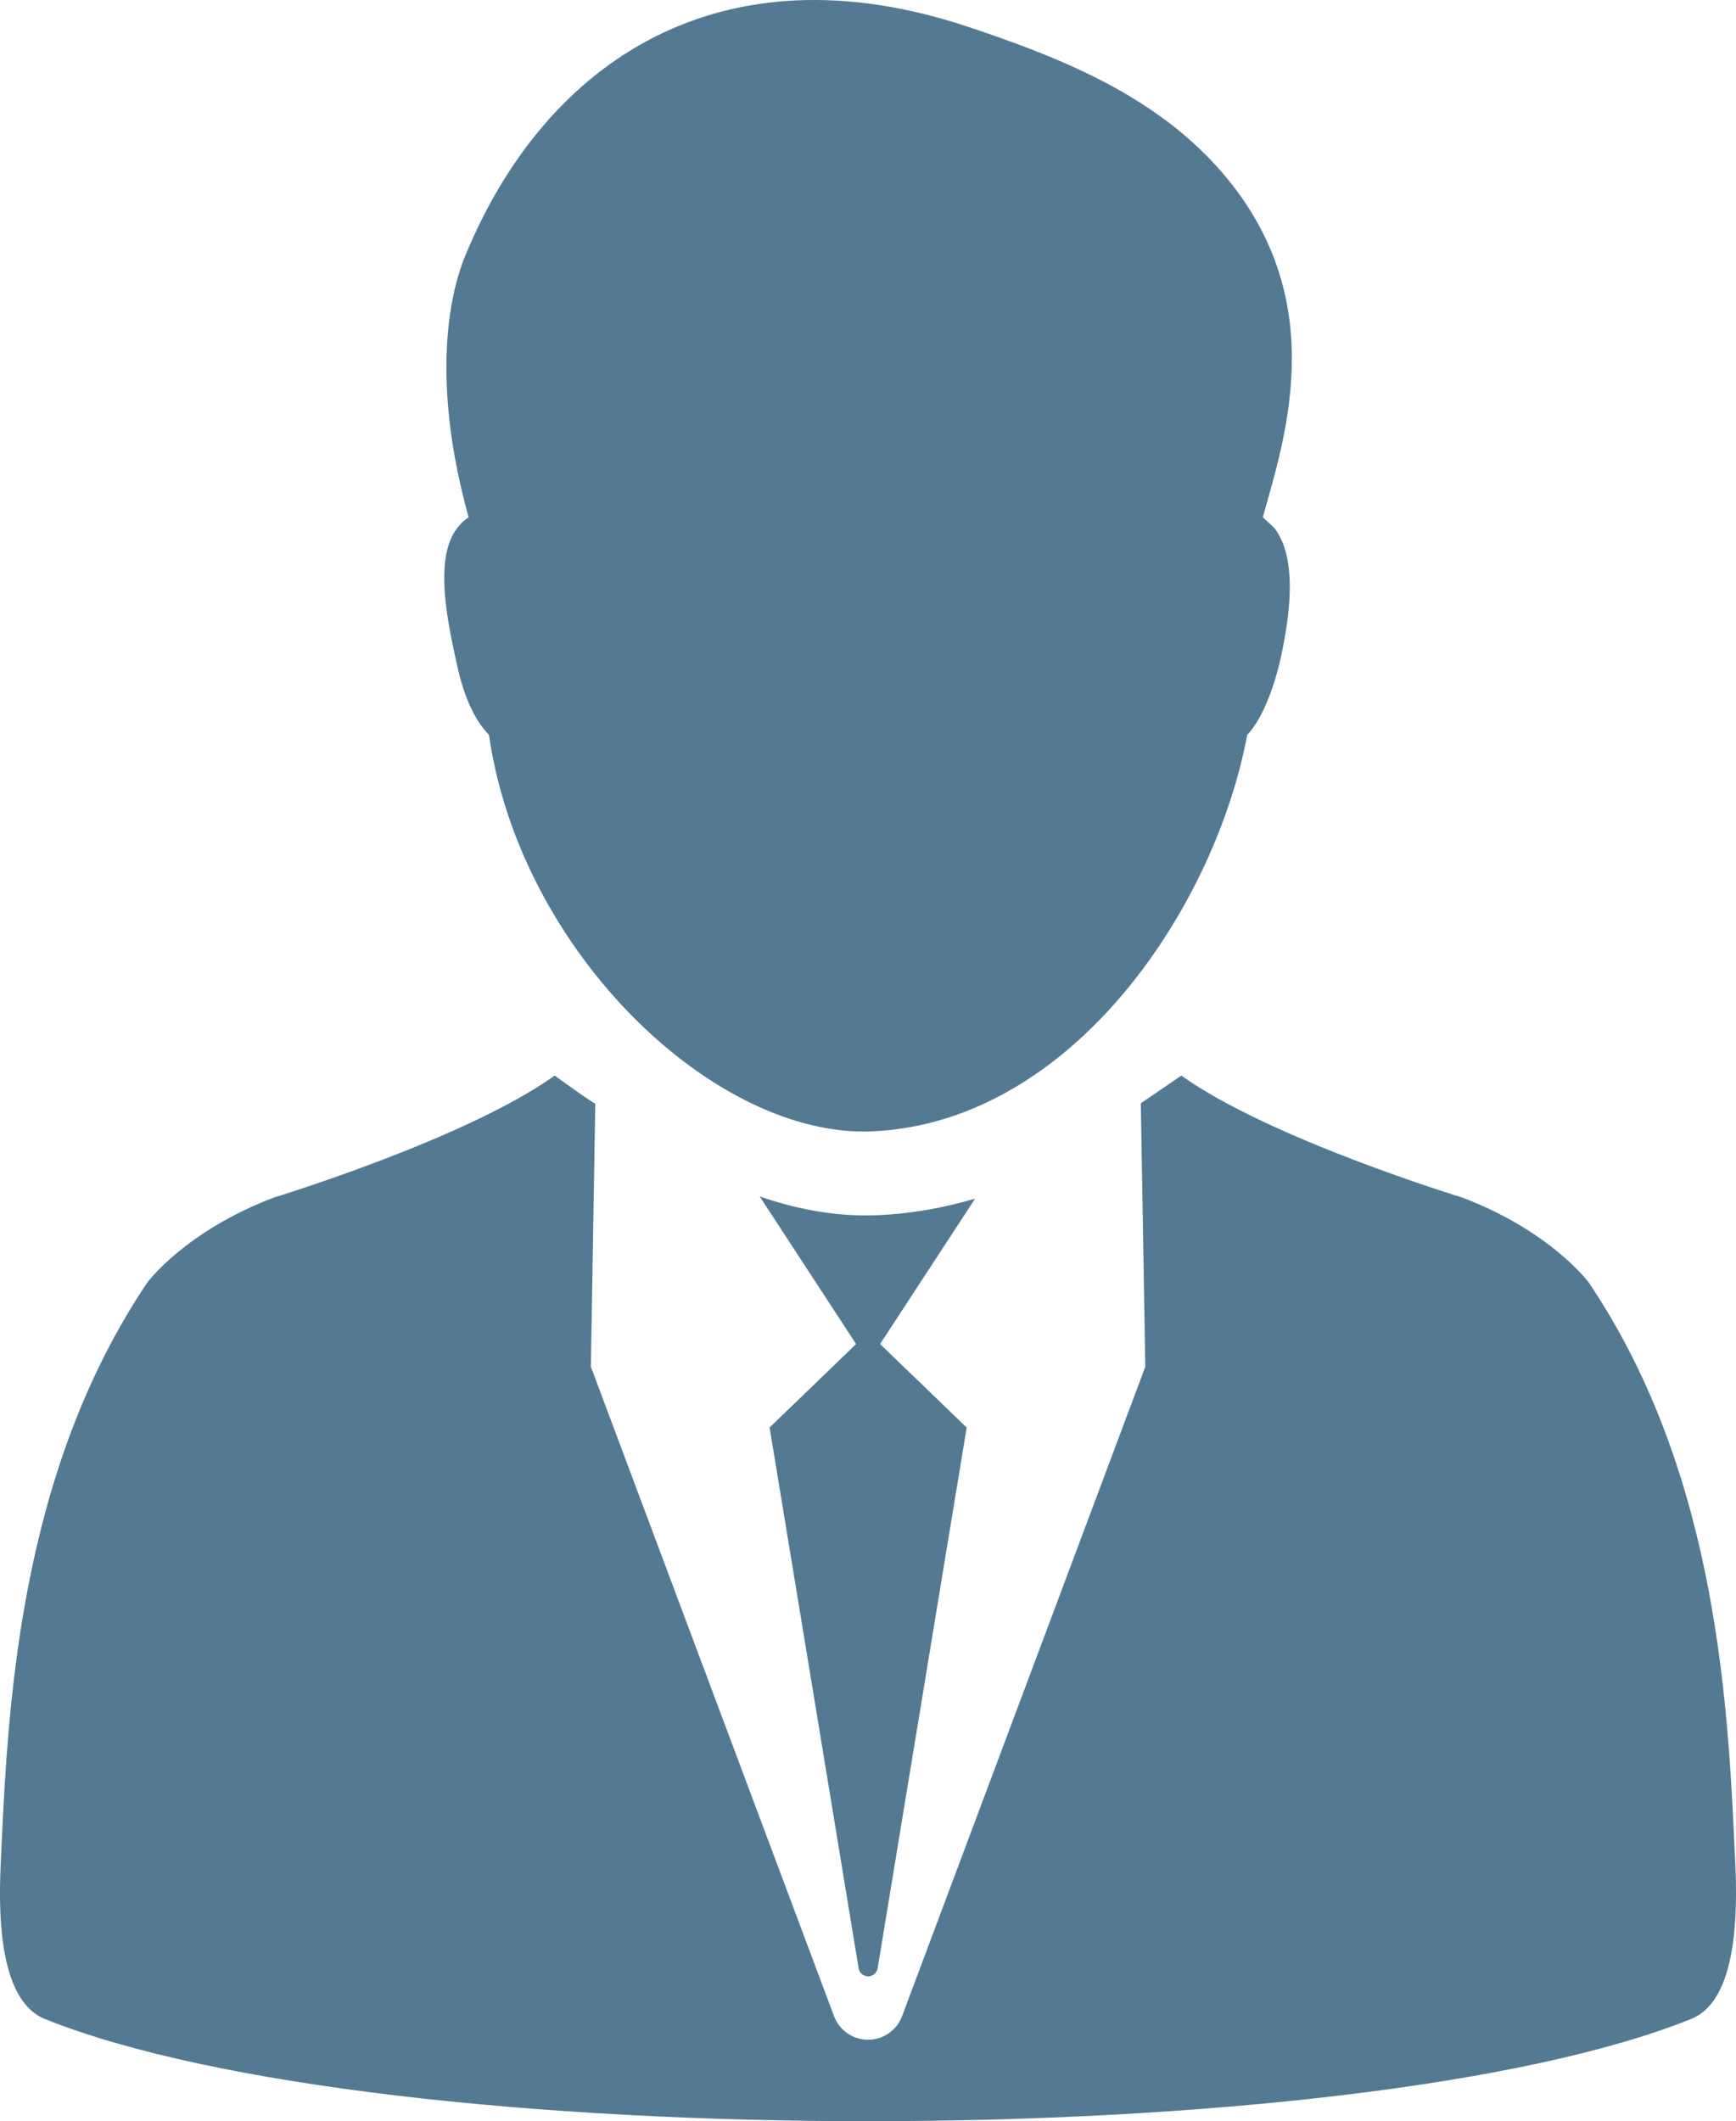 <?xml version="1.0" encoding="utf-8"?>
<!-- Generator: Adobe Illustrator 16.0.0, SVG Export Plug-In . SVG Version: 6.00 Build 0)  -->
<!DOCTYPE svg PUBLIC "-//W3C//DTD SVG 1.1//EN" "http://www.w3.org/Graphics/SVG/1.1/DTD/svg11.dtd">
<svg version="1.1" id="Capa_1" xmlns="http://www.w3.org/2000/svg" xmlns:xlink="http://www.w3.org/1999/xlink" x="0px" y="0px"
	 width="487.248px" height="595.277px" viewBox="0 0 487.248 595.277" enable-background="new 0 0 487.248 595.277"
	 xml:space="preserve">
<g>
	<g>
		<path fill="#547992" d="M128.307,186.74c2.066,9.509,5.236,15.665,8.936,19.501c8.798,61.237,63.765,113.424,107.911,111.242
			c56.16-2.757,95.967-63.281,104.901-111.242c3.698-3.813,7.259-11.967,9.396-21.545c2.389-11.002,4.961-27.586-1.654-36.361
			c-0.391-0.459-2.917-2.779-3.354-3.17c6.315-22.786,20.189-63.442-14.355-99.986c-18.721-19.8-44.722-29.746-68.22-37.602
			c-69.368-23.176-118.34,9.326-140.94,63.373c-1.632,3.836-12.175,28.115,0.597,74.215c-1.24,0.827-2.365,1.884-3.308,3.17
			C121.577,157.086,125.896,175.737,128.307,186.74z"/>
		<path fill="#547992" d="M487.07,523.521c-1.931-42.149-4.318-108.944-41.14-163.59c0,0-10.497-14.311-35.396-23.819
			c0,0-54.07-16.469-78.97-34.271l-11.369,7.786l1.263,73.916l-68.266,182.24c-1.492,3.997-5.306,6.64-9.555,6.64
			c-4.25,0-8.063-2.643-9.557-6.64l-68.242-182.24c0,0,1.264-73.687,1.24-73.916c0.16,0.62-11.394-7.786-11.394-7.786
			c-24.854,17.802-78.946,34.271-78.946,34.271c-24.898,9.51-35.396,23.819-35.396,23.819C4.546,414.576,2.113,481.37,0.183,523.521
			c-1.332,29.125,4.776,39.99,12.449,43.091c95.231,38.222,366.709,38.222,461.964,0
			C482.315,563.533,488.378,552.646,487.07,523.521z"/>
		<path fill="#547992" d="M246.073,341.027l-3.078,0.068c-9.923,0-19.938-1.93-29.769-5.329l27.059,41.415l-24.279,23.429
			l24.991,151.76c0.207,1.311,1.332,2.251,2.664,2.251c1.311,0,2.436-0.94,2.665-2.251l24.99-151.76l-24.302-23.429l26.667-40.795
			C264.976,338.937,255.765,340.637,246.073,341.027z"/>
	</g>
</g>
</svg>
